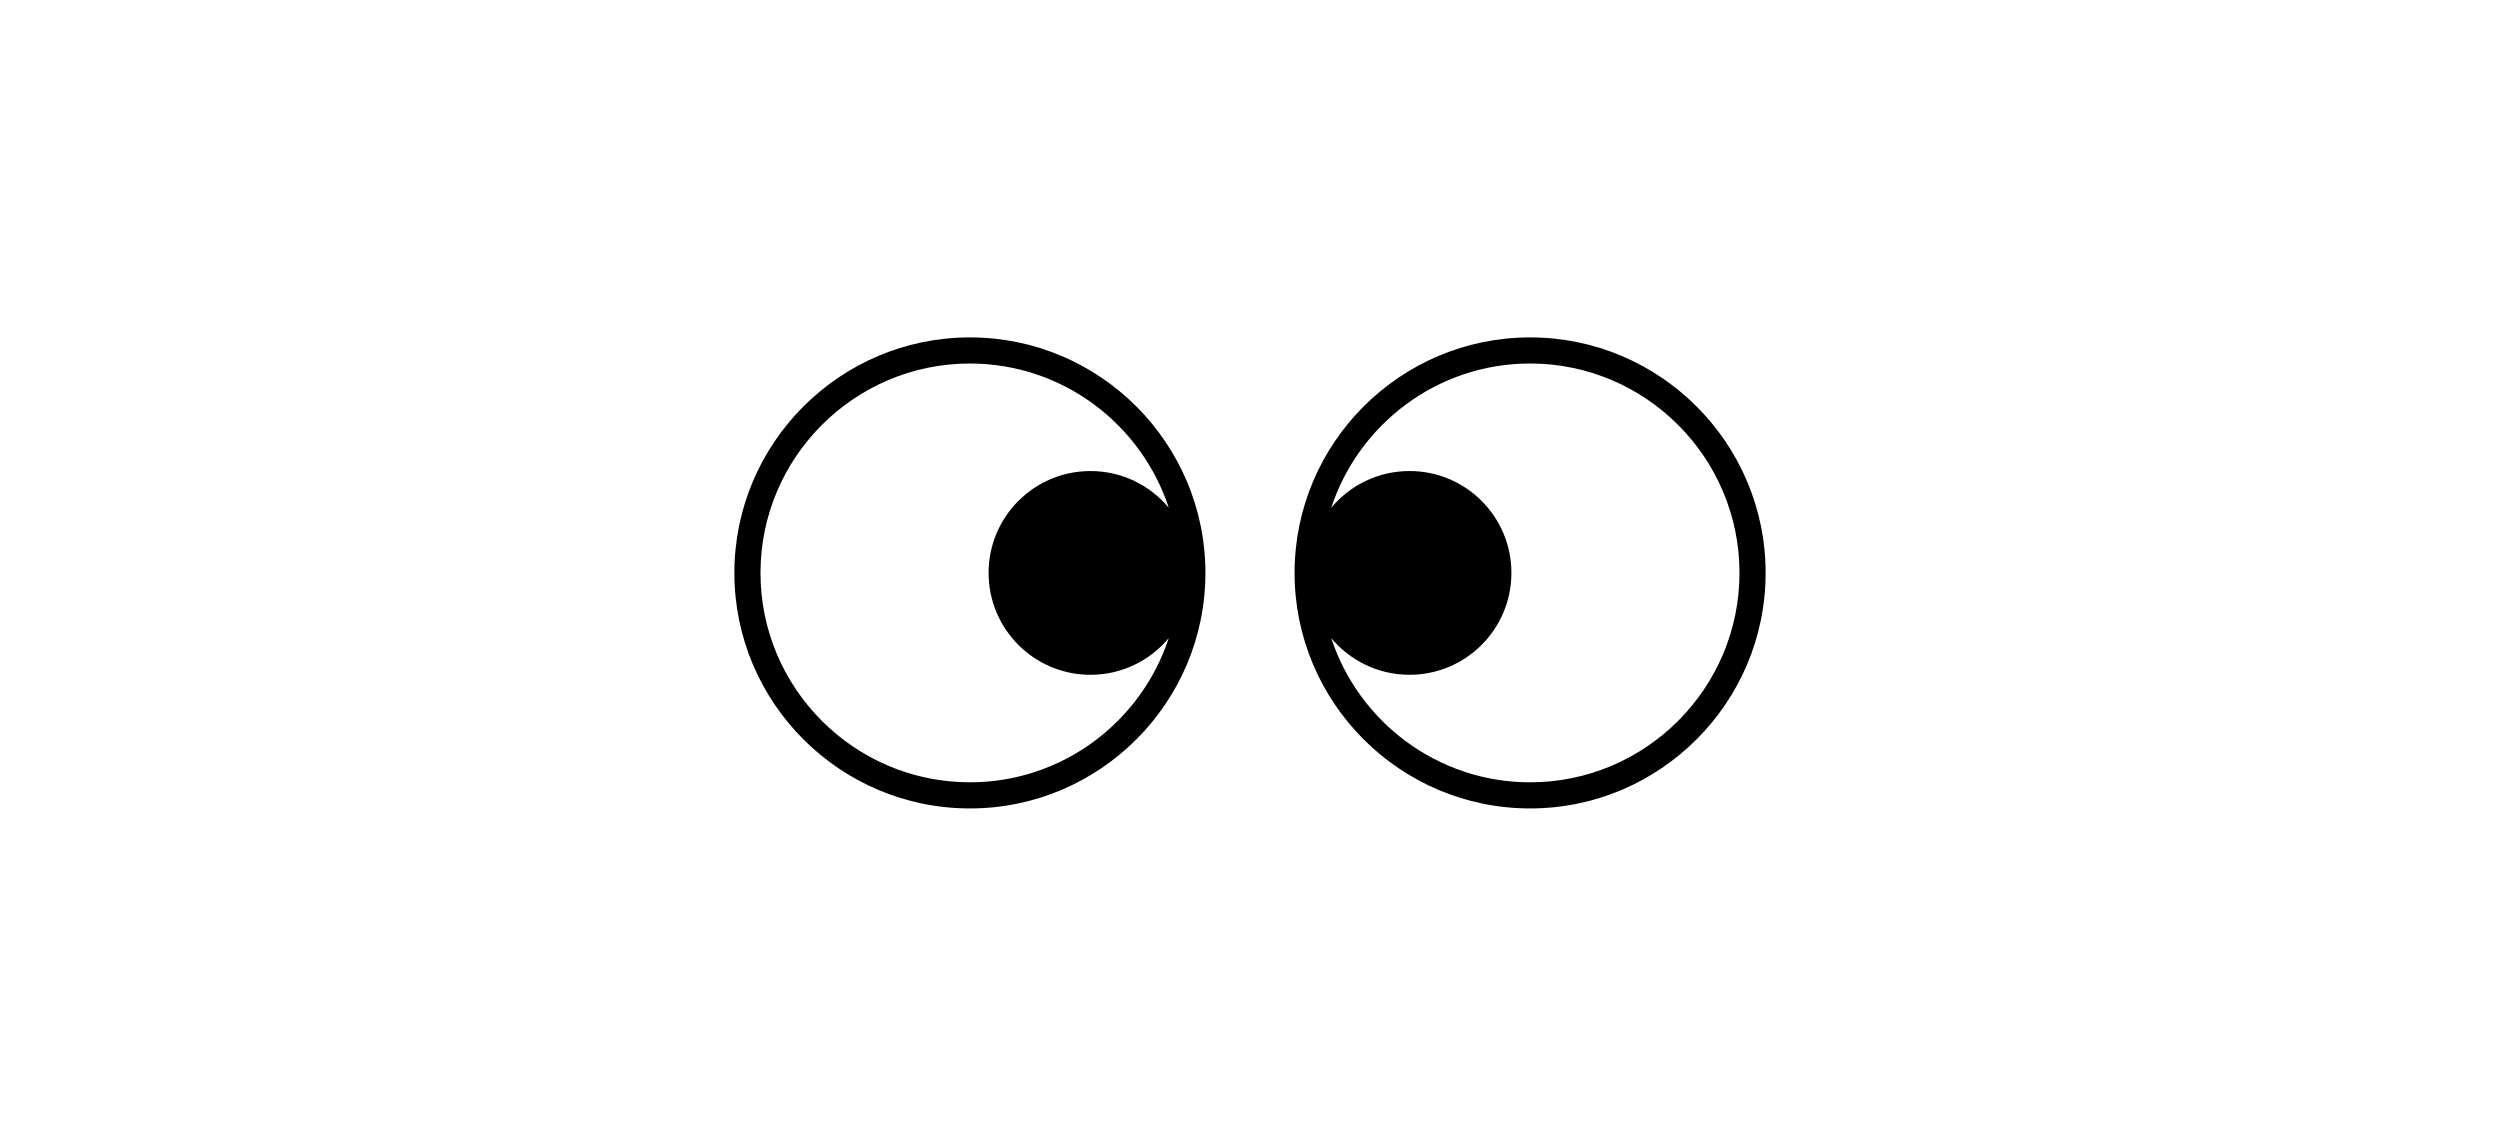 <?xml version="1.0" ?>
<svg xmlns="http://www.w3.org/2000/svg" xmlns:ev="http://www.w3.org/2001/xml-events" xmlns:xlink="http://www.w3.org/1999/xlink" baseProfile="full" enable-background="new 0 0 100 100" height="275px" version="1.1" viewBox="0 0 100 100" width="600px" x="0px" xml:space="preserve" y="0px">
	<defs/>
	<path d="M 25.555,29.445 C 14.221,29.445 5.0,38.666 5.0,50.0 C 5.0,61.334 14.221,70.555 25.555,70.555 C 36.889,70.555 46.109,61.334 46.109,50.0 C 46.109,38.666 36.889,29.445 25.555,29.445 M 25.555,68.274 C 15.478,68.274 7.28,60.076 7.28,50.0 C 7.28,39.923 15.478,31.725 25.555,31.725 C 33.647,31.725 40.516,37.016 42.913,44.316 C 41.282,42.357 38.826,41.109 36.078,41.109 C 31.167,41.109 27.186,45.09 27.186,50.0 C 27.186,54.91 31.166,58.892 36.078,58.892 C 38.826,58.892 41.282,57.644 42.912,55.685 C 40.516,62.984 33.646,68.274 25.555,68.274"/>
	<path d="M 74.445,29.445 C 63.111,29.445 53.89,38.666 53.89,50.0 C 53.89,61.334 63.111,70.555 74.445,70.555 C 85.779,70.555 95.0,61.334 95.0,50.0 C 95.0,38.666 85.779,29.445 74.445,29.445 M 74.445,68.274 C 66.355,68.274 59.486,62.984 57.088,55.685 C 58.719,57.643 61.174,58.891 63.922,58.891 C 68.832,58.891 72.814,54.91 72.814,49.999 C 72.814,45.088 68.833,41.108 63.922,41.108 C 61.174,41.108 58.719,42.356 57.088,44.314 C 59.485,37.014 66.355,31.724 74.445,31.724 C 84.521,31.724 92.719,39.922 92.719,49.999 C 92.72,60.076 84.521,68.274 74.445,68.274"/>
</svg>
